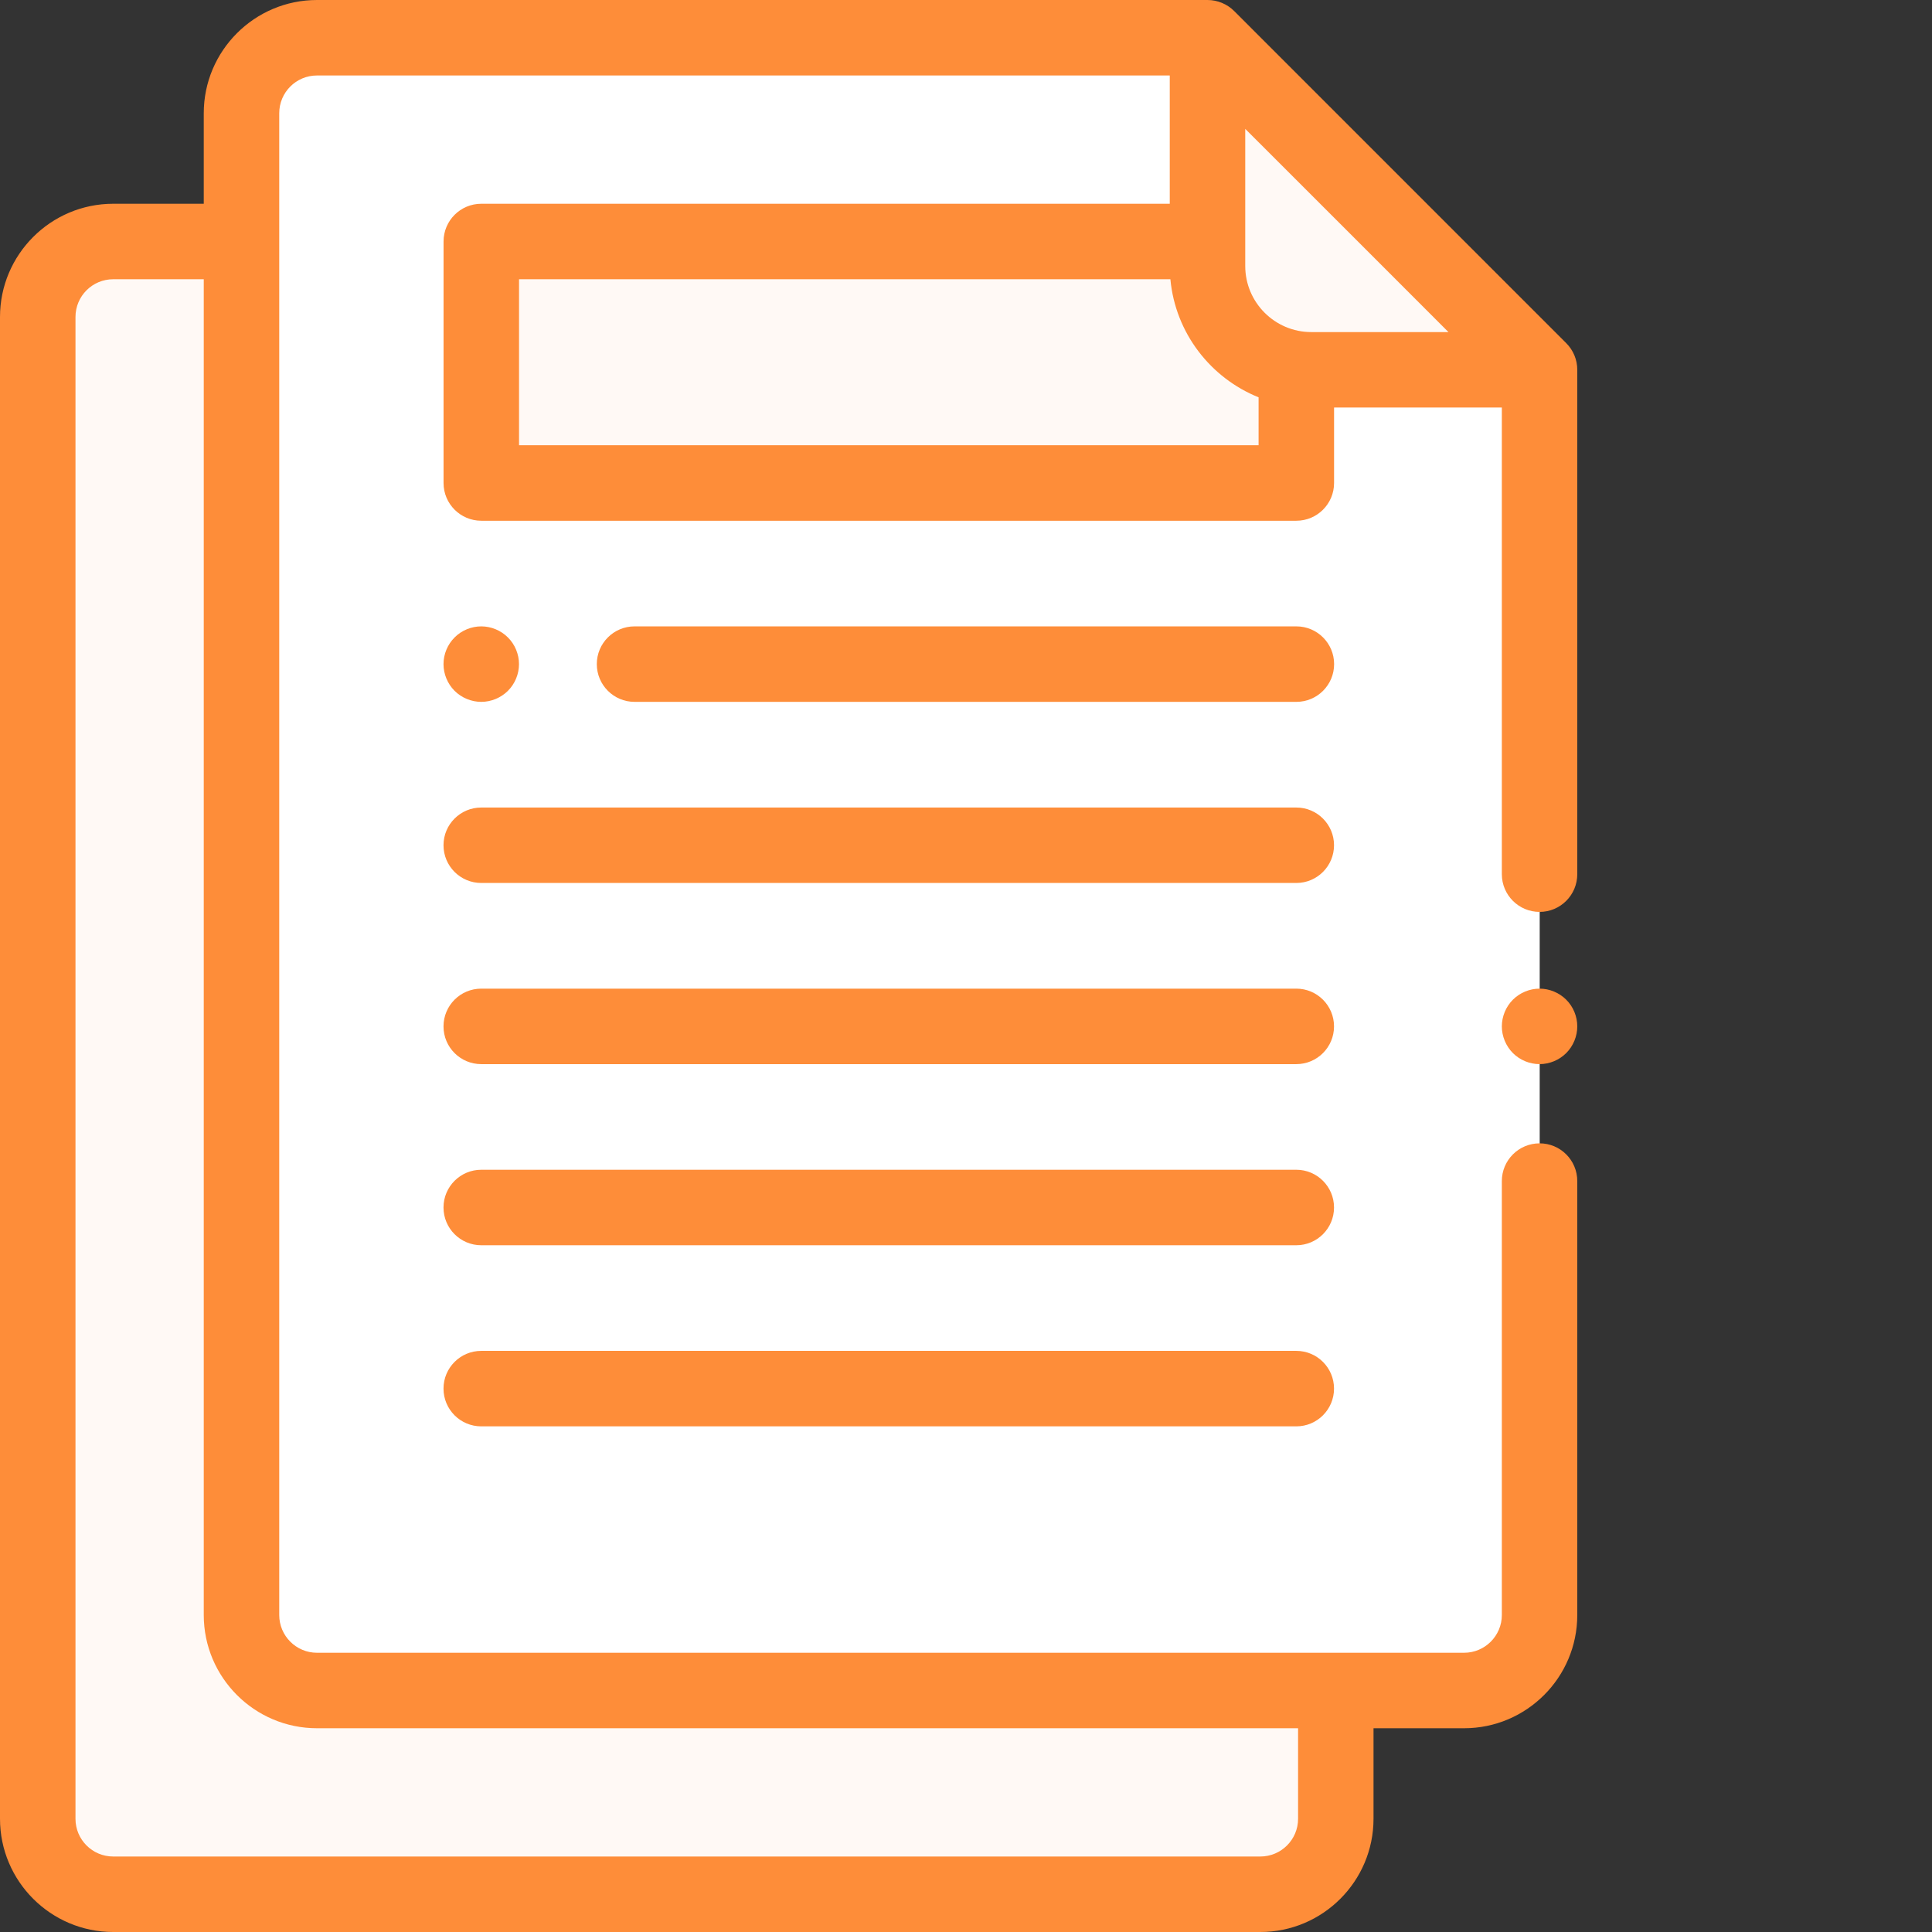 <svg width="43" height="43" viewBox="0 0 43 43" fill="none" xmlns="http://www.w3.org/2000/svg">
<rect x="0" y="0" width="43" height="43" fill="#333333" stroke="none"/>
<path d="M22.34 5.375H2.52C1.592 5.375 0.84 6.127 0.84 7.055V40.48C0.84 41.408 1.592 42.16 2.52 42.16H28.051C28.979 42.16 29.73 41.408 29.73 40.48V12.766L22.34 5.375Z" fill="#FFF9F5"/>
<path d="M26.875 0.84H7.055C6.127 0.84 5.375 1.592 5.375 2.52V35.945C5.375 36.873 6.127 37.625 7.055 37.625H32.586C33.514 37.625 34.266 36.873 34.266 35.945V8.23L26.875 0.84Z" fill="white"/>
<path d="M26.875 0.84H7.055C6.127 0.84 5.375 1.592 5.375 2.52V35.945C5.375 36.873 6.127 37.625 7.055 37.625H32.586C33.514 37.625 34.266 36.873 34.266 35.945V8.23L26.875 0.84Z" fill="white"/>
<path d="M10.711 5.375H28.852V10.75H10.711V5.375Z" fill="#FFF9F5"/>
<path d="M34.266 8.23H29.185C27.909 8.23 26.875 7.196 26.875 5.921V0.84L34.266 8.23Z" fill="#FFF9F5"/>
<path d="M34.859 7.637L27.469 0.246C27.311 0.089 27.098 0 26.875 0H7.055C5.665 0 4.535 1.13 4.535 2.52V4.535H2.52C1.13 4.535 0 5.665 0 7.055V40.48C0 41.87 1.13 43 2.52 43H28.051C29.44 43 30.57 41.87 30.57 40.48V38.465H32.586C33.975 38.465 35.105 37.335 35.105 35.945V26.287C35.105 25.823 34.73 25.447 34.266 25.447C33.802 25.447 33.426 25.823 33.426 26.287V35.945C33.426 36.408 33.049 36.785 32.586 36.785H7.055C6.591 36.785 6.215 36.408 6.215 35.945V2.52C6.215 2.056 6.591 1.68 7.055 1.68H26.035V4.535H10.712C10.248 4.535 9.872 4.911 9.872 5.375V10.75C9.872 11.214 10.248 11.59 10.712 11.59H28.852C29.316 11.59 29.692 11.214 29.692 10.75V9.07H33.426V19.456C33.426 19.92 33.802 20.296 34.266 20.296C34.73 20.296 35.105 19.92 35.105 19.456V8.23C35.105 8.008 35.017 7.794 34.859 7.637ZM7.055 38.465H28.891V40.48C28.891 40.944 28.514 41.32 28.051 41.32H2.52C2.056 41.32 1.68 40.944 1.68 40.48V7.055C1.68 6.591 2.056 6.215 2.52 6.215H4.535V35.945C4.535 37.335 5.665 38.465 7.055 38.465ZM11.552 9.91V6.215H26.049C26.16 7.41 26.942 8.412 28.012 8.843V9.91H11.552ZM29.185 7.391C28.374 7.391 27.715 6.731 27.715 5.921V2.868L29.977 5.129L32.238 7.391H29.185Z" fill="#FE8D39"/>
<path d="M34.266 22.004C34.045 22.004 33.828 22.094 33.672 22.25C33.516 22.406 33.426 22.623 33.426 22.844C33.426 23.064 33.516 23.281 33.672 23.438C33.828 23.594 34.045 23.684 34.266 23.684C34.486 23.684 34.703 23.594 34.859 23.438C35.016 23.281 35.105 23.064 35.105 22.844C35.105 22.623 35.016 22.406 34.859 22.25C34.703 22.094 34.486 22.004 34.266 22.004Z" fill="#FE8D39"/>
<path d="M10.711 15.621C10.932 15.621 11.149 15.531 11.305 15.375C11.462 15.219 11.551 15.002 11.551 14.781C11.551 14.56 11.462 14.344 11.305 14.188C11.149 14.031 10.932 13.941 10.711 13.941C10.49 13.941 10.273 14.031 10.117 14.188C9.961 14.344 9.871 14.56 9.871 14.781C9.871 15.002 9.961 15.219 10.117 15.375C10.274 15.531 10.49 15.621 10.711 15.621Z" fill="#FE8D39"/>
<path d="M28.852 17.973H10.711C10.247 17.973 9.871 18.349 9.871 18.812C9.871 19.276 10.247 19.652 10.711 19.652H28.852C29.315 19.652 29.691 19.276 29.691 18.812C29.691 18.349 29.315 17.973 28.852 17.973Z" fill="#FE8D39"/>
<path d="M28.852 22.004H10.711C10.247 22.004 9.871 22.38 9.871 22.844C9.871 23.308 10.247 23.684 10.711 23.684H28.852C29.315 23.684 29.691 23.308 29.691 22.844C29.691 22.38 29.315 22.004 28.852 22.004Z" fill="#FE8D39"/>
<path d="M28.852 26.035H10.711C10.247 26.035 9.871 26.411 9.871 26.875C9.871 27.339 10.247 27.715 10.711 27.715H28.852C29.315 27.715 29.691 27.339 29.691 26.875C29.691 26.411 29.315 26.035 28.852 26.035Z" fill="#FE8D39"/>
<path d="M28.852 30.066H10.711C10.247 30.066 9.871 30.442 9.871 30.906C9.871 31.37 10.247 31.746 10.711 31.746H28.852C29.315 31.746 29.691 31.37 29.691 30.906C29.691 30.442 29.315 30.066 28.852 30.066Z" fill="#FE8D39"/>
<path d="M28.853 13.941H14.123C13.659 13.941 13.283 14.317 13.283 14.781C13.283 15.245 13.659 15.621 14.123 15.621H28.853C29.317 15.621 29.693 15.245 29.693 14.781C29.693 14.317 29.317 13.941 28.853 13.941Z" fill="#FE8D39"/>
</svg>
